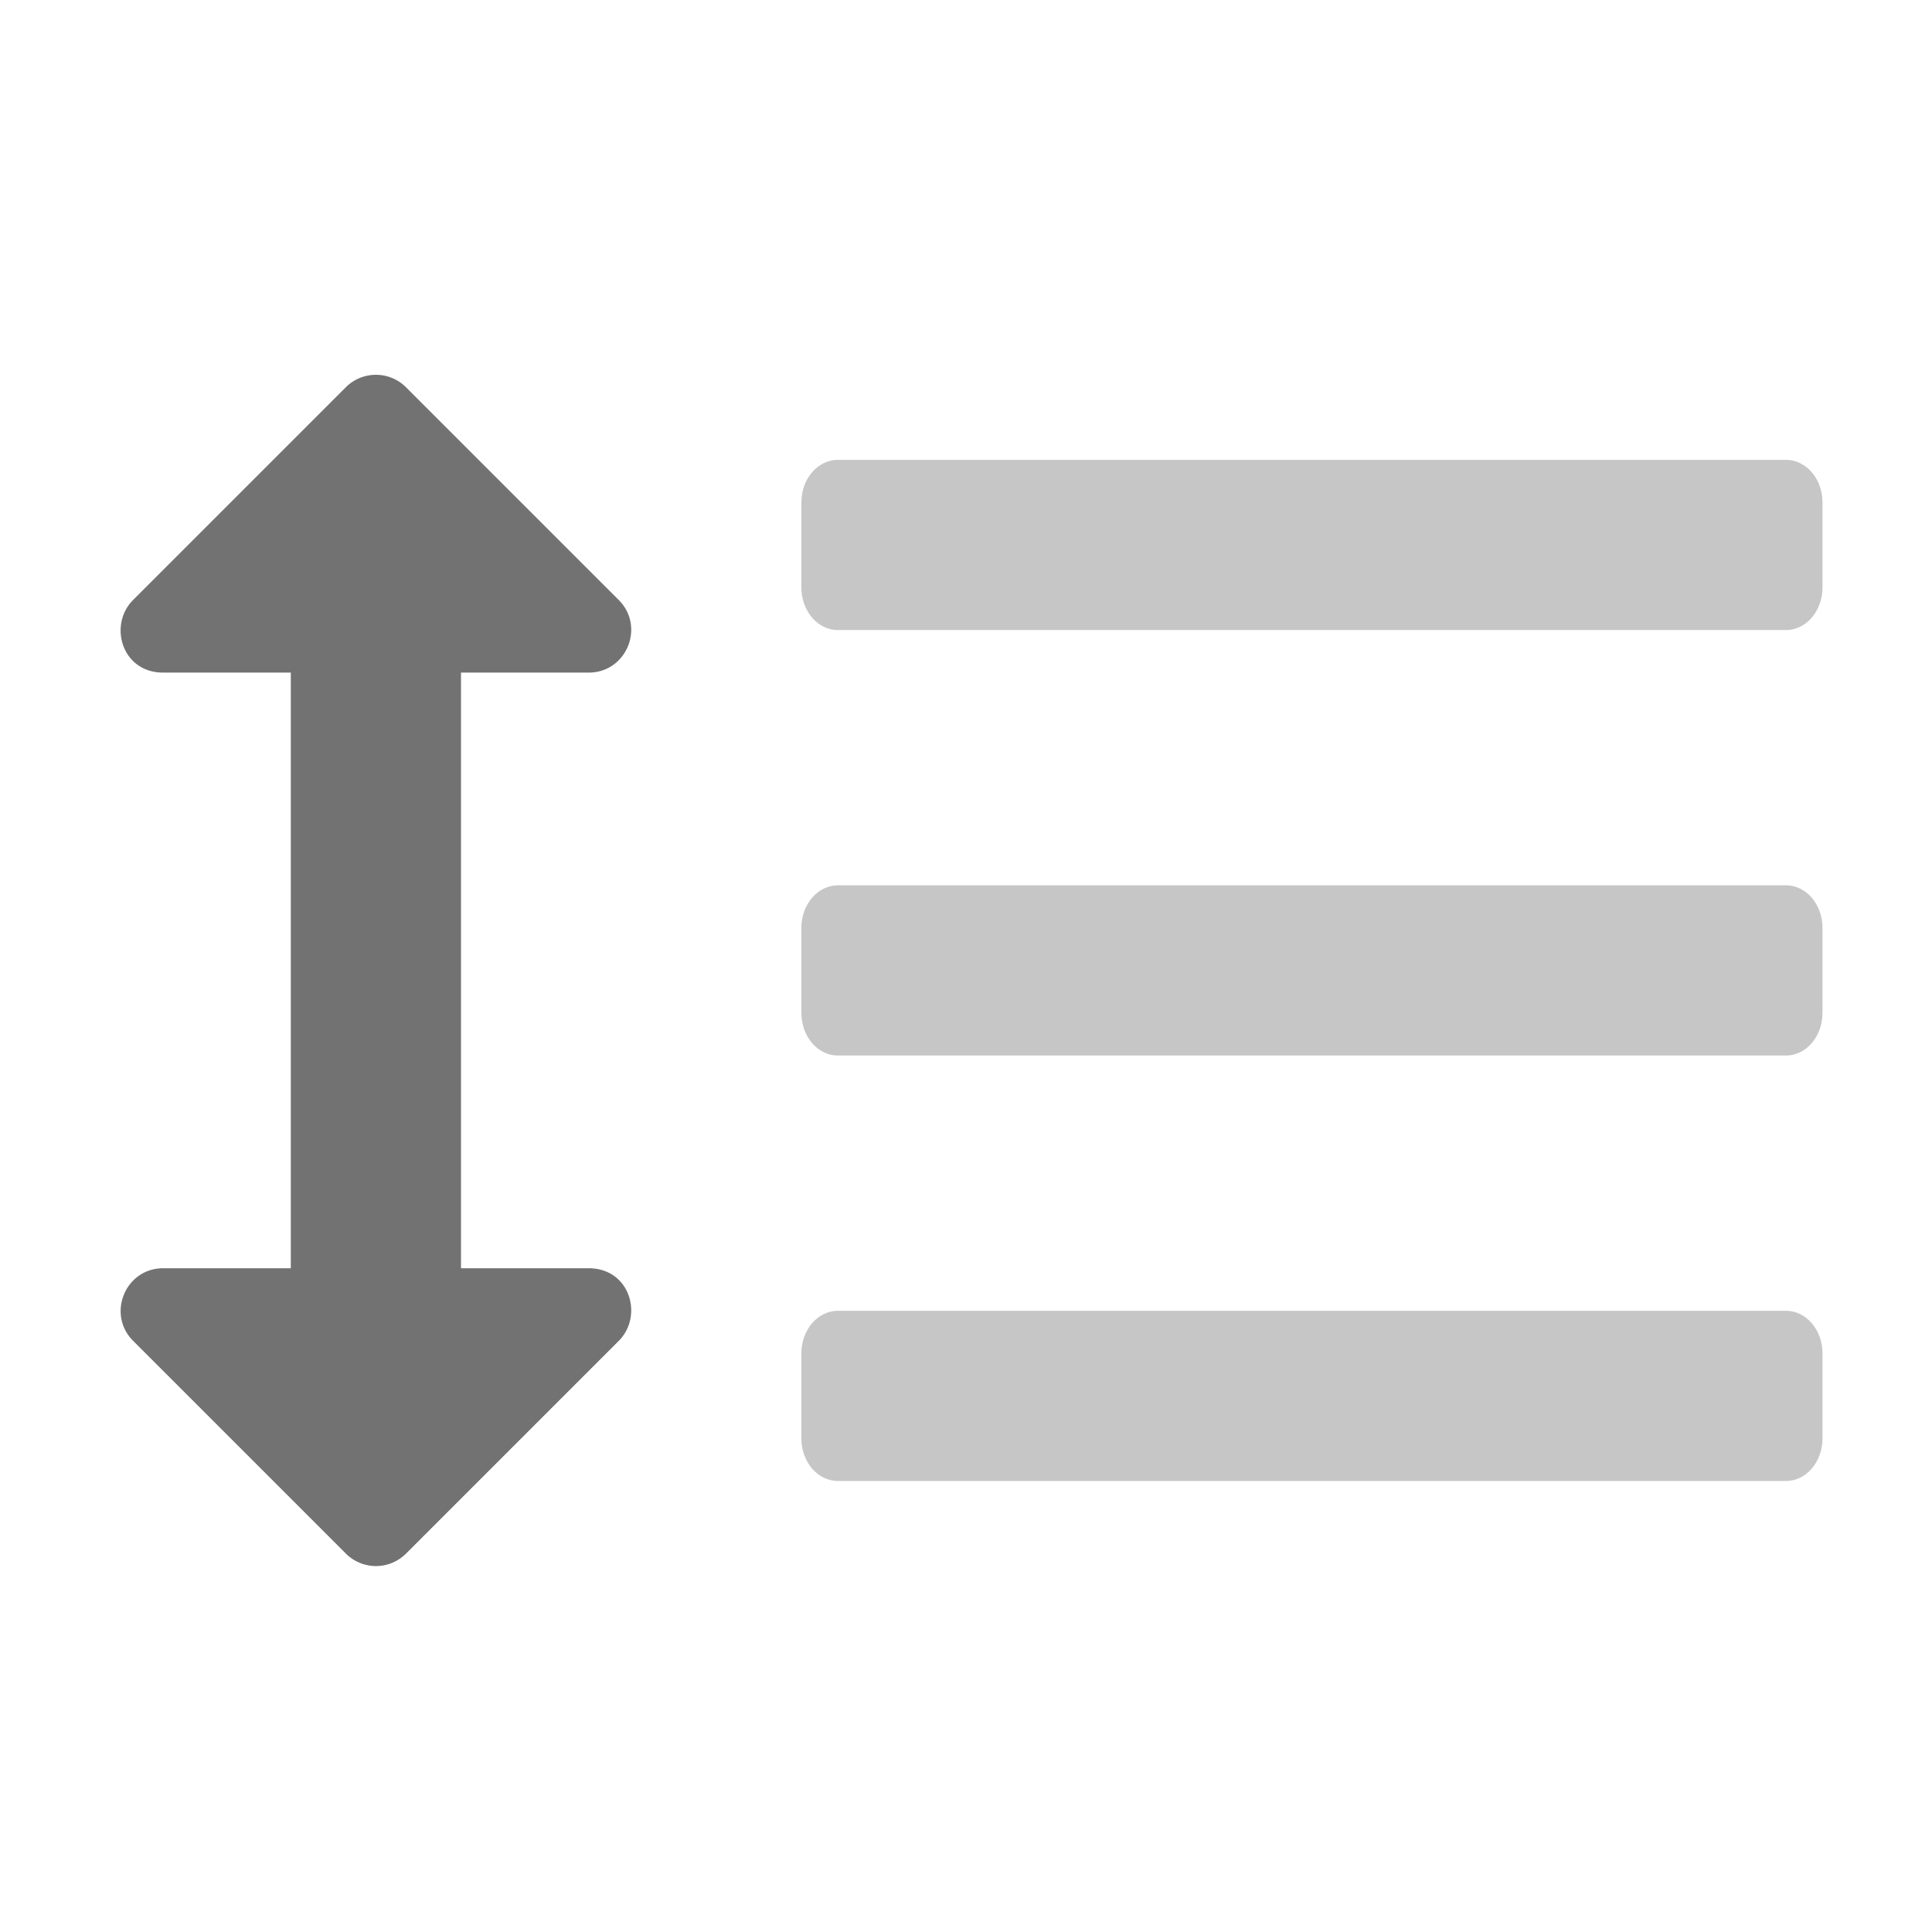 ﻿<?xml version='1.0' encoding='UTF-8'?>
<svg viewBox="-1.998 -4.798 32 32" xmlns="http://www.w3.org/2000/svg">
  <g transform="matrix(1.001, 0, 0, 1.001, 0, 0)">
    <g transform="matrix(0.044, 0, 0, 0.044, 0, 0)">
      <defs>
        <style>.fa-secondary{opacity:.4}</style>
      </defs>
      <path d="M626.29, 224L269.71, 224C262.14, 224 256, 231.16 256, 240L256, 272C256, 280.84 262.14, 288 269.71, 288L626.29, 288C633.86, 288 640, 280.84 640, 272L640, 240C640, 231.16 633.86, 224 626.29, 224zM626.29, 384L269.71, 384C262.14, 384 256, 391.16 256, 400L256, 432C256, 440.84 262.14, 448 269.71, 448L626.29, 448C633.86, 448 640, 440.84 640, 432L640, 400C640, 391.16 633.86, 384 626.29, 384zM626.29, 64L269.71, 64C262.14, 64 256, 71.16 256, 80L256, 112C256, 120.84 262.14, 128 269.71, 128L626.29, 128C633.86, 128 640, 120.84 640, 112L640, 80C640, 71.16 633.86, 64 626.29, 64z" fill="#727272" opacity="0.4" fill-opacity="1" class="Black" />
      <path d="M176, 144C190.31, 144 197.33, 126.69 187.31, 116.69L107.31, 36.69A16 16 0 0 0 84.69, 36.69L4.69, 116.69C-4.64, 126 0.36, 144 16, 144L64, 144L64, 368L16, 368C1.71, 368 -5.31, 385.31 4.71, 395.31L84.71, 475.31A16 16 0 0 0 107.33, 475.31L187.33, 395.31C196.64, 386 191.64, 368 176, 368L128, 368L128, 144z" fill="#727272" fill-opacity="1" class="Black" />
    </g>
  </g>
</svg>